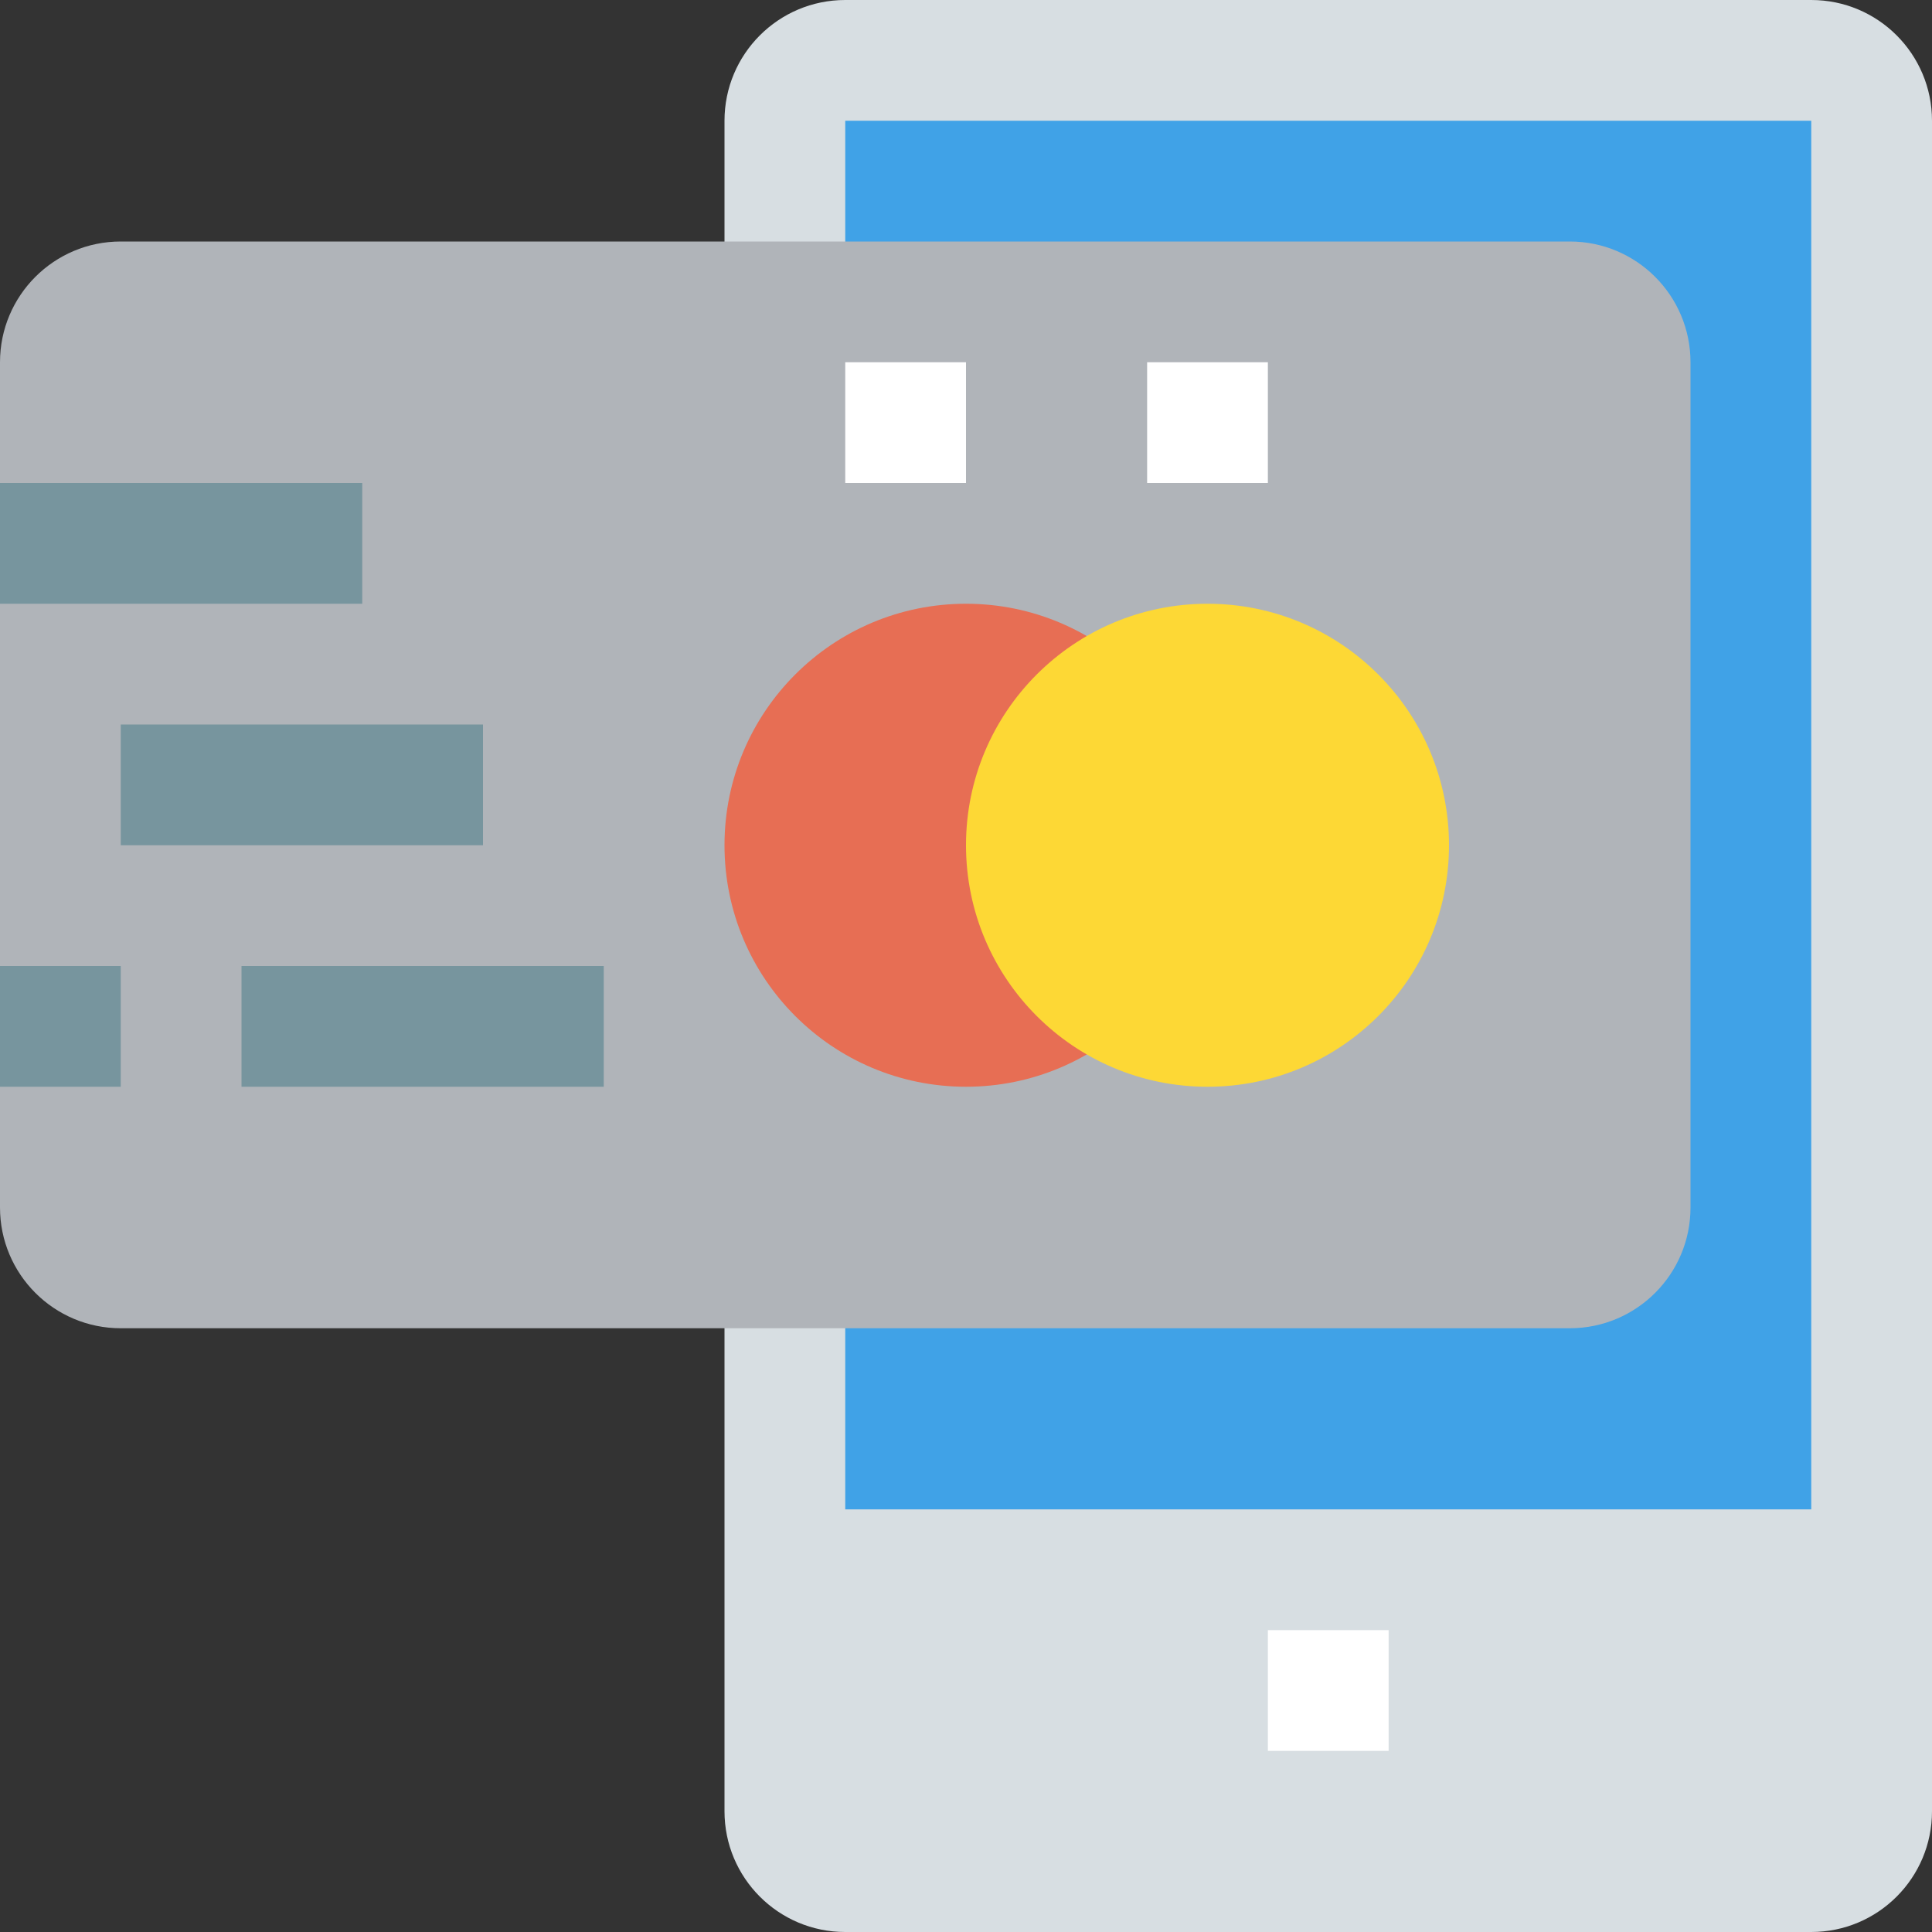 <svg height="512pt" viewBox="0 0 512 512" width="512pt" xmlns="http://www.w3.org/2000/svg"><rect x="0" y="0" width="512" height="512" fill="#333333" stroke="none"/><path d="m480 512h-256c-17.68 0-32-14.32-32-32v-448c0-17.68 14.32-32 32-32h256c17.68 0 32 14.32 32 32v448c0 17.68-14.32 32-32 32zm0 0" fill="#d7dee2"/><path d="m224 32h256v368h-256zm0 0" fill="#40a2e7"/><path d="m336 432h32v32h-32zm0 0" fill="#fff"/><path d="m416 352h-384c-17.68 0-32-14.32-32-32v-224c0-17.68 14.32-32 32-32h384c17.68 0 32 14.32 32 32v224c0 17.68-14.32 32-32 32zm0 0" fill="#b0b4b9"/><path d="m320 224c0 35.348-28.652 64-64 64s-64-28.652-64-64 28.652-64 64-64 64 28.652 64 64zm0 0" fill="#e76e54"/><g fill="#77959e"><path d="m0 256h32v32h-32zm0 0"/><path d="m64 256h96v32h-96zm0 0"/><path d="m32 192h96v32h-96zm0 0"/><path d="m0 128h96v32h-96zm0 0"/></g><path d="m384 224c0 35.348-28.652 64-64 64s-64-28.652-64-64 28.652-64 64-64 64 28.652 64 64zm0 0" fill="#fdd835"/><path d="m224 96h32v32h-32zm0 0" fill="#fff"/><path d="m304 96h32v32h-32zm0 0" fill="#fff"/></svg>